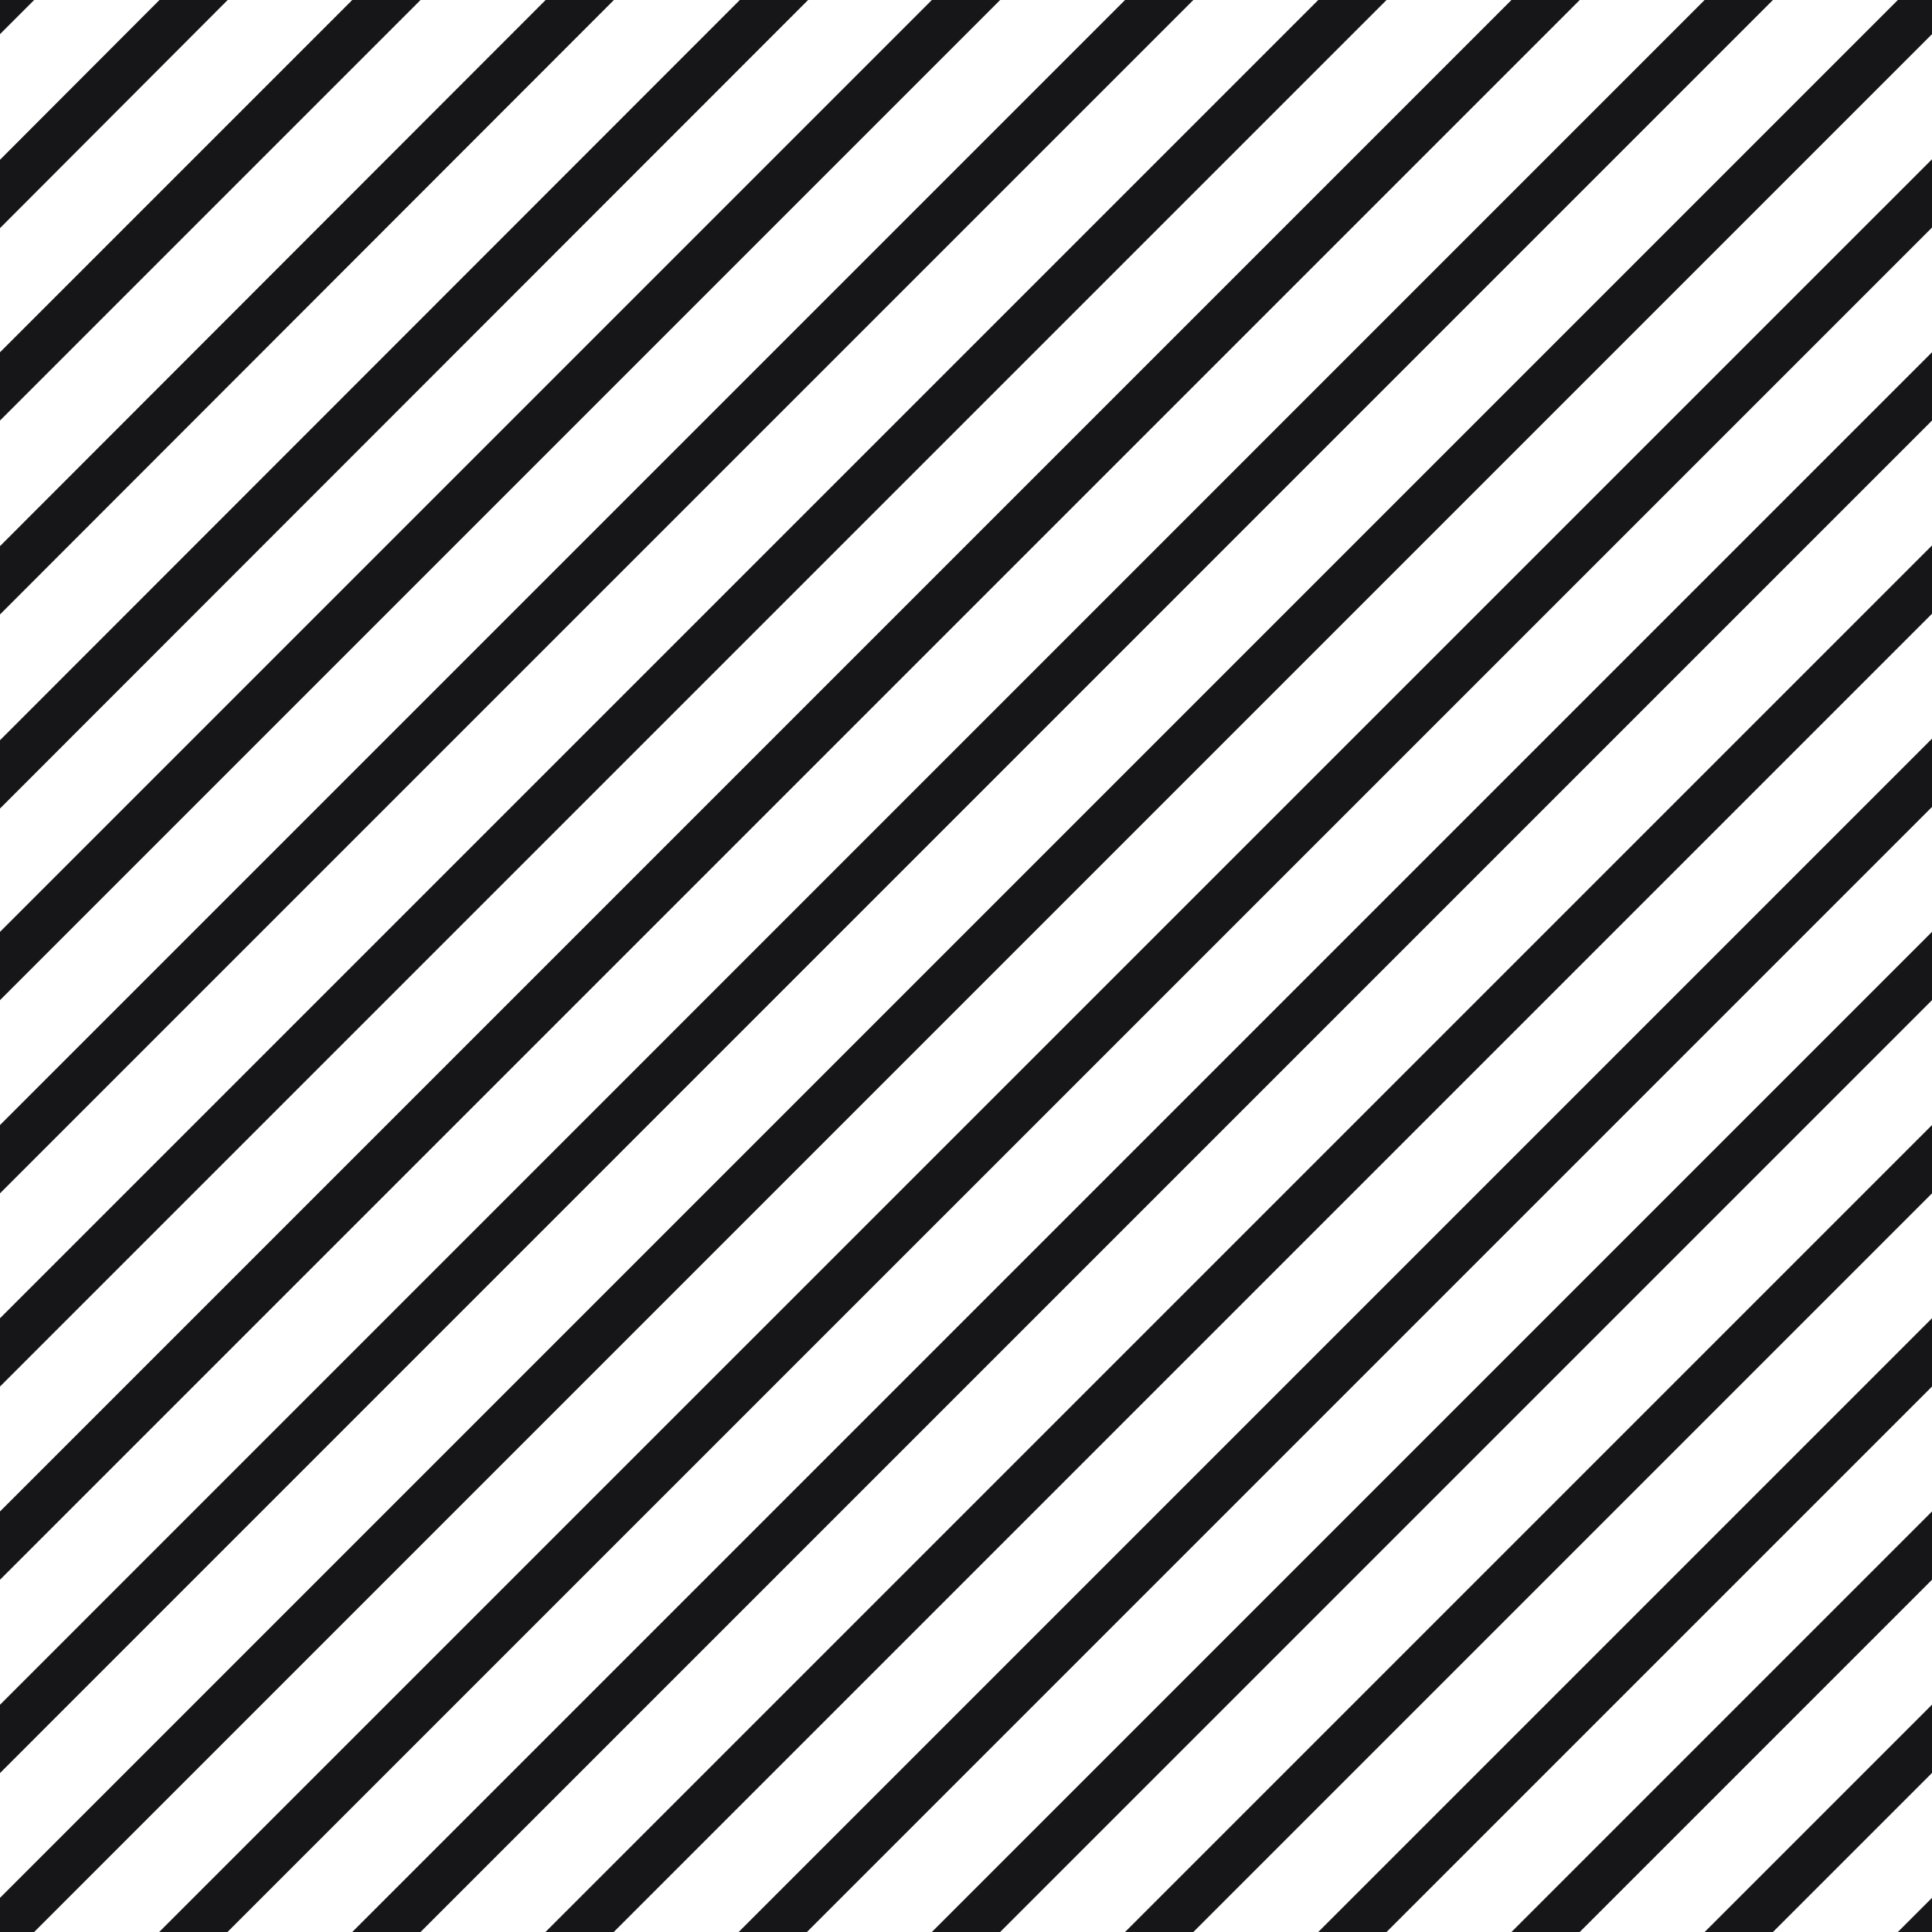 <?xml version="1.0" encoding="UTF-8" standalone="no"?>
<!-- Created with Inkscape (http://www.inkscape.org/) -->

<svg
   width="1600px"
   height="1600px"
   viewBox="0 0 1600 1600"
   id="SVGRoot"
   version="1.1"
   enable-background="new"
   inkscape:version="1.3.2 (091e20ef0f, 2023-11-25)"
   sodipodi:docname="footer-pattern.svg"
   xmlns:inkscape="http://www.inkscape.org/namespaces/inkscape"
   xmlns:sodipodi="http://sodipodi.sourceforge.net/DTD/sodipodi-0.dtd"
   xmlns="http://www.w3.org/2000/svg"
   xmlns:svg="http://www.w3.org/2000/svg">
  <defs
     id="defs4787">
    <clipPath
       clipPathUnits="userSpaceOnUse"
       id="patternClipPath">
      <rect
         y="0"
         x="0"
         height="1600"
         width="1600"
         id="clipPathRect"
         style="color:#000000;display:inline;overflow:visible;visibility:visible;opacity:1;fill:#ffff00;fill-opacity:1;fill-rule:nonzero;stroke:none;stroke-width:20;stroke-linecap:square;stroke-linejoin:miter;stroke-miterlimit:4;stroke-dasharray:none;stroke-dashoffset:1.099;stroke-opacity:1;marker:none;enable-background:accumulate" />
    </clipPath>
    <marker
       inkscape:stockid="Arrow2Mend"
       orient="auto"
       refY="0.0"
       refX="0.0"
       id="Arrow2Mend"
       style="overflow:visible;"
       inkscape:isstock="true">
      <path
         id="path19572"
         style="fill-rule:evenodd;stroke-width:0.625;stroke-linejoin:round;stroke:#000000;stroke-opacity:1;fill:#000000;fill-opacity:1"
         d="M 8.719,4.034 L -2.207,0.016 L 8.719,-4.002 C 6.973,-1.63 6.983,1.616 8.719,4.034 z "
         transform="scale(0.6) rotate(180) translate(0,0)" />
    </marker>
  </defs>
  <sodipodi:namedview
     id="base"
     pagecolor="#ffffff"
     bordercolor="#666666"
     borderopacity="1.0"
     inkscape:pageopacity="0"
     inkscape:pageshadow="2"
     inkscape:zoom="0.1767767"
     inkscape:cx="879.64084"
     inkscape:cy="282.84271"
     inkscape:document-units="px"
     inkscape:current-layer="layer1"
     showgrid="true"
     inkscape:pagecheckerboard="true"
     inkscape:window-width="1876"
     inkscape:window-height="1004"
     inkscape:window-x="0"
     inkscape:window-y="0"
     inkscape:window-maximized="1"
     inkscape:blackoutopacity="0.0"
     showborder="true"
     inkscape:showpageshadow="true"
     borderlayer="false"
     inkscape:deskcolor="#d1d1d1">
    <inkscape:grid
       id="grid160"
       units="px"
       originx="0"
       originy="0"
       spacingx="1"
       spacingy="1"
       empcolor="#0099e5"
       empopacity="0.302"
       color="#0099e5"
       opacity="0.149"
       empspacing="160"
       dotted="false"
       gridanglex="30"
       gridanglez="30"
       visible="true" />
  </sodipodi:namedview>
  <inkscape:_templateinfo
     id="_templateinfo10">
    <inkscape:_name
       id="_name12">Seamless Pattern</inkscape:_name>
    <inkscape:_shortdesc
       id="_shortdesc14">Seamless Pattern</inkscape:_shortdesc>
    <inkscape:_keywords
       id="_keywords16">Seamless Pattern</inkscape:_keywords>
  </inkscape:_templateinfo>
  <g
     inkscape:groupmode="layer"
     id="layer1"
     inkscape:label="Layer 1">
    <path
       style="display:inline;fill:none;stroke:#161619;stroke-width:40;stroke-dasharray:none;stroke-opacity:1"
       d="M 320,-160 -159.498,320.437"
       id="path160"
       sodipodi:nodetypes="cc" />
    <path
       style="display:inline;fill:none;stroke:#161619;stroke-width:40;stroke-dasharray:none;stroke-opacity:1"
       d="M -160,480 480,-160"
       id="path161"
       sodipodi:nodetypes="cc" />
    <path
       style="display:inline;fill:none;stroke:#161619;stroke-width:40;stroke-dasharray:none;stroke-opacity:1"
       d="M 640,-160 -160.014,640.741"
       id="path162"
       sodipodi:nodetypes="cc" />
    <path
       style="display:inline;fill:none;stroke:#161619;stroke-width:40;stroke-dasharray:none;stroke-opacity:1"
       d="M 800,-159.126 -158.605,800"
       id="path163"
       sodipodi:nodetypes="cc" />
    <path
       style="display:inline;fill:none;stroke:#161619;stroke-width:40;stroke-dasharray:none;stroke-opacity:1"
       d="M 960,-160 -160,960"
       id="path164"
       sodipodi:nodetypes="cc" />
    <path
       style="display:inline;fill:none;stroke:#161619;stroke-width:40;stroke-dasharray:none;stroke-opacity:1"
       d="M 1120,-160 -160,1120"
       id="path165"
       sodipodi:nodetypes="cc" />
    <path
       style="display:inline;fill:none;stroke:#161619;stroke-width:40;stroke-dasharray:none;stroke-opacity:1"
       d="M -160,1280 1280,-160"
       id="path166"
       sodipodi:nodetypes="cc" />
    <path
       style="display:inline;fill:none;stroke:#161619;stroke-width:40;stroke-dasharray:none;stroke-opacity:1"
       d="M 1440,-160 -160,1440"
       id="path167"
       sodipodi:nodetypes="cc" />
    <path
       style="display:inline;fill:none;stroke:#161619;stroke-width:40;stroke-dasharray:none;stroke-opacity:1"
       d="M 1600,-160.05 -159.896,1600"
       id="path168"
       sodipodi:nodetypes="cc" />
    <path
       style="display:inline;fill:none;stroke:#161619;stroke-width:40;stroke-dasharray:none;stroke-opacity:1"
       d="M 1760,-160 -160,1760"
       id="path169"
       sodipodi:nodetypes="cc" />
    <path
       style="display:inline;fill:none;stroke:#161619;stroke-width:40;stroke-dasharray:none;stroke-opacity:1"
       d="M 0,1760.097 1760.177,0"
       id="path170"
       sodipodi:nodetypes="cc" />
    <path
       style="display:inline;fill:none;stroke:#161619;stroke-width:40;stroke-dasharray:none;stroke-opacity:1"
       d="M 1760,160 160,1760"
       id="path171"
       sodipodi:nodetypes="cc" />
    <path
       style="display:inline;fill:none;stroke:#161619;stroke-width:40;stroke-dasharray:none;stroke-opacity:1"
       d="M 1760,320 320,1760"
       id="path172"
       sodipodi:nodetypes="cc" />
    <path
       style="fill:none;stroke:#161619;stroke-width:40;stroke-dasharray:none;stroke-opacity:1"
       d="M 1760,480 480,1760"
       id="path173"
       sodipodi:nodetypes="cc" />
    <path
       style="fill:none;stroke:#161619;stroke-width:40;stroke-dasharray:none;stroke-opacity:1"
       d="M 1760,640 640,1760"
       id="path174"
       sodipodi:nodetypes="cc" />
    <path
       style="fill:none;stroke:#161619;stroke-width:40;stroke-dasharray:none;stroke-opacity:1"
       d="M 1760,800 800,1760"
       id="path175"
       sodipodi:nodetypes="cc" />
    <path
       style="fill:none;stroke:#161619;stroke-width:40;stroke-dasharray:none;stroke-opacity:1"
       d="M 1760,960 960,1760"
       id="path176"
       sodipodi:nodetypes="cc" />
    <path
       style="fill:none;stroke:#161619;stroke-width:40;stroke-dasharray:none;stroke-opacity:1"
       d="m 1760,1120 -640,640"
       id="path177"
       sodipodi:nodetypes="cc" />
    <path
       style="fill:none;stroke:#161619;stroke-width:40;stroke-dasharray:none;stroke-opacity:1"
       d="m 1760,1280 -480,480"
       id="path178"
       sodipodi:nodetypes="cc" />
    <path
       style="fill:none;stroke:#161619;stroke-width:40;stroke-dasharray:none;stroke-opacity:1"
       d="m 1760,1440 -320,320"
       id="path179"
       sodipodi:nodetypes="cc" />
    <path
       style="fill:none;stroke:#161619;stroke-width:40;stroke-dasharray:none;stroke-opacity:1"
       d="M 160,-160 -160,160"
       id="path180"
       sodipodi:nodetypes="cc" />
  </g>
</svg>
